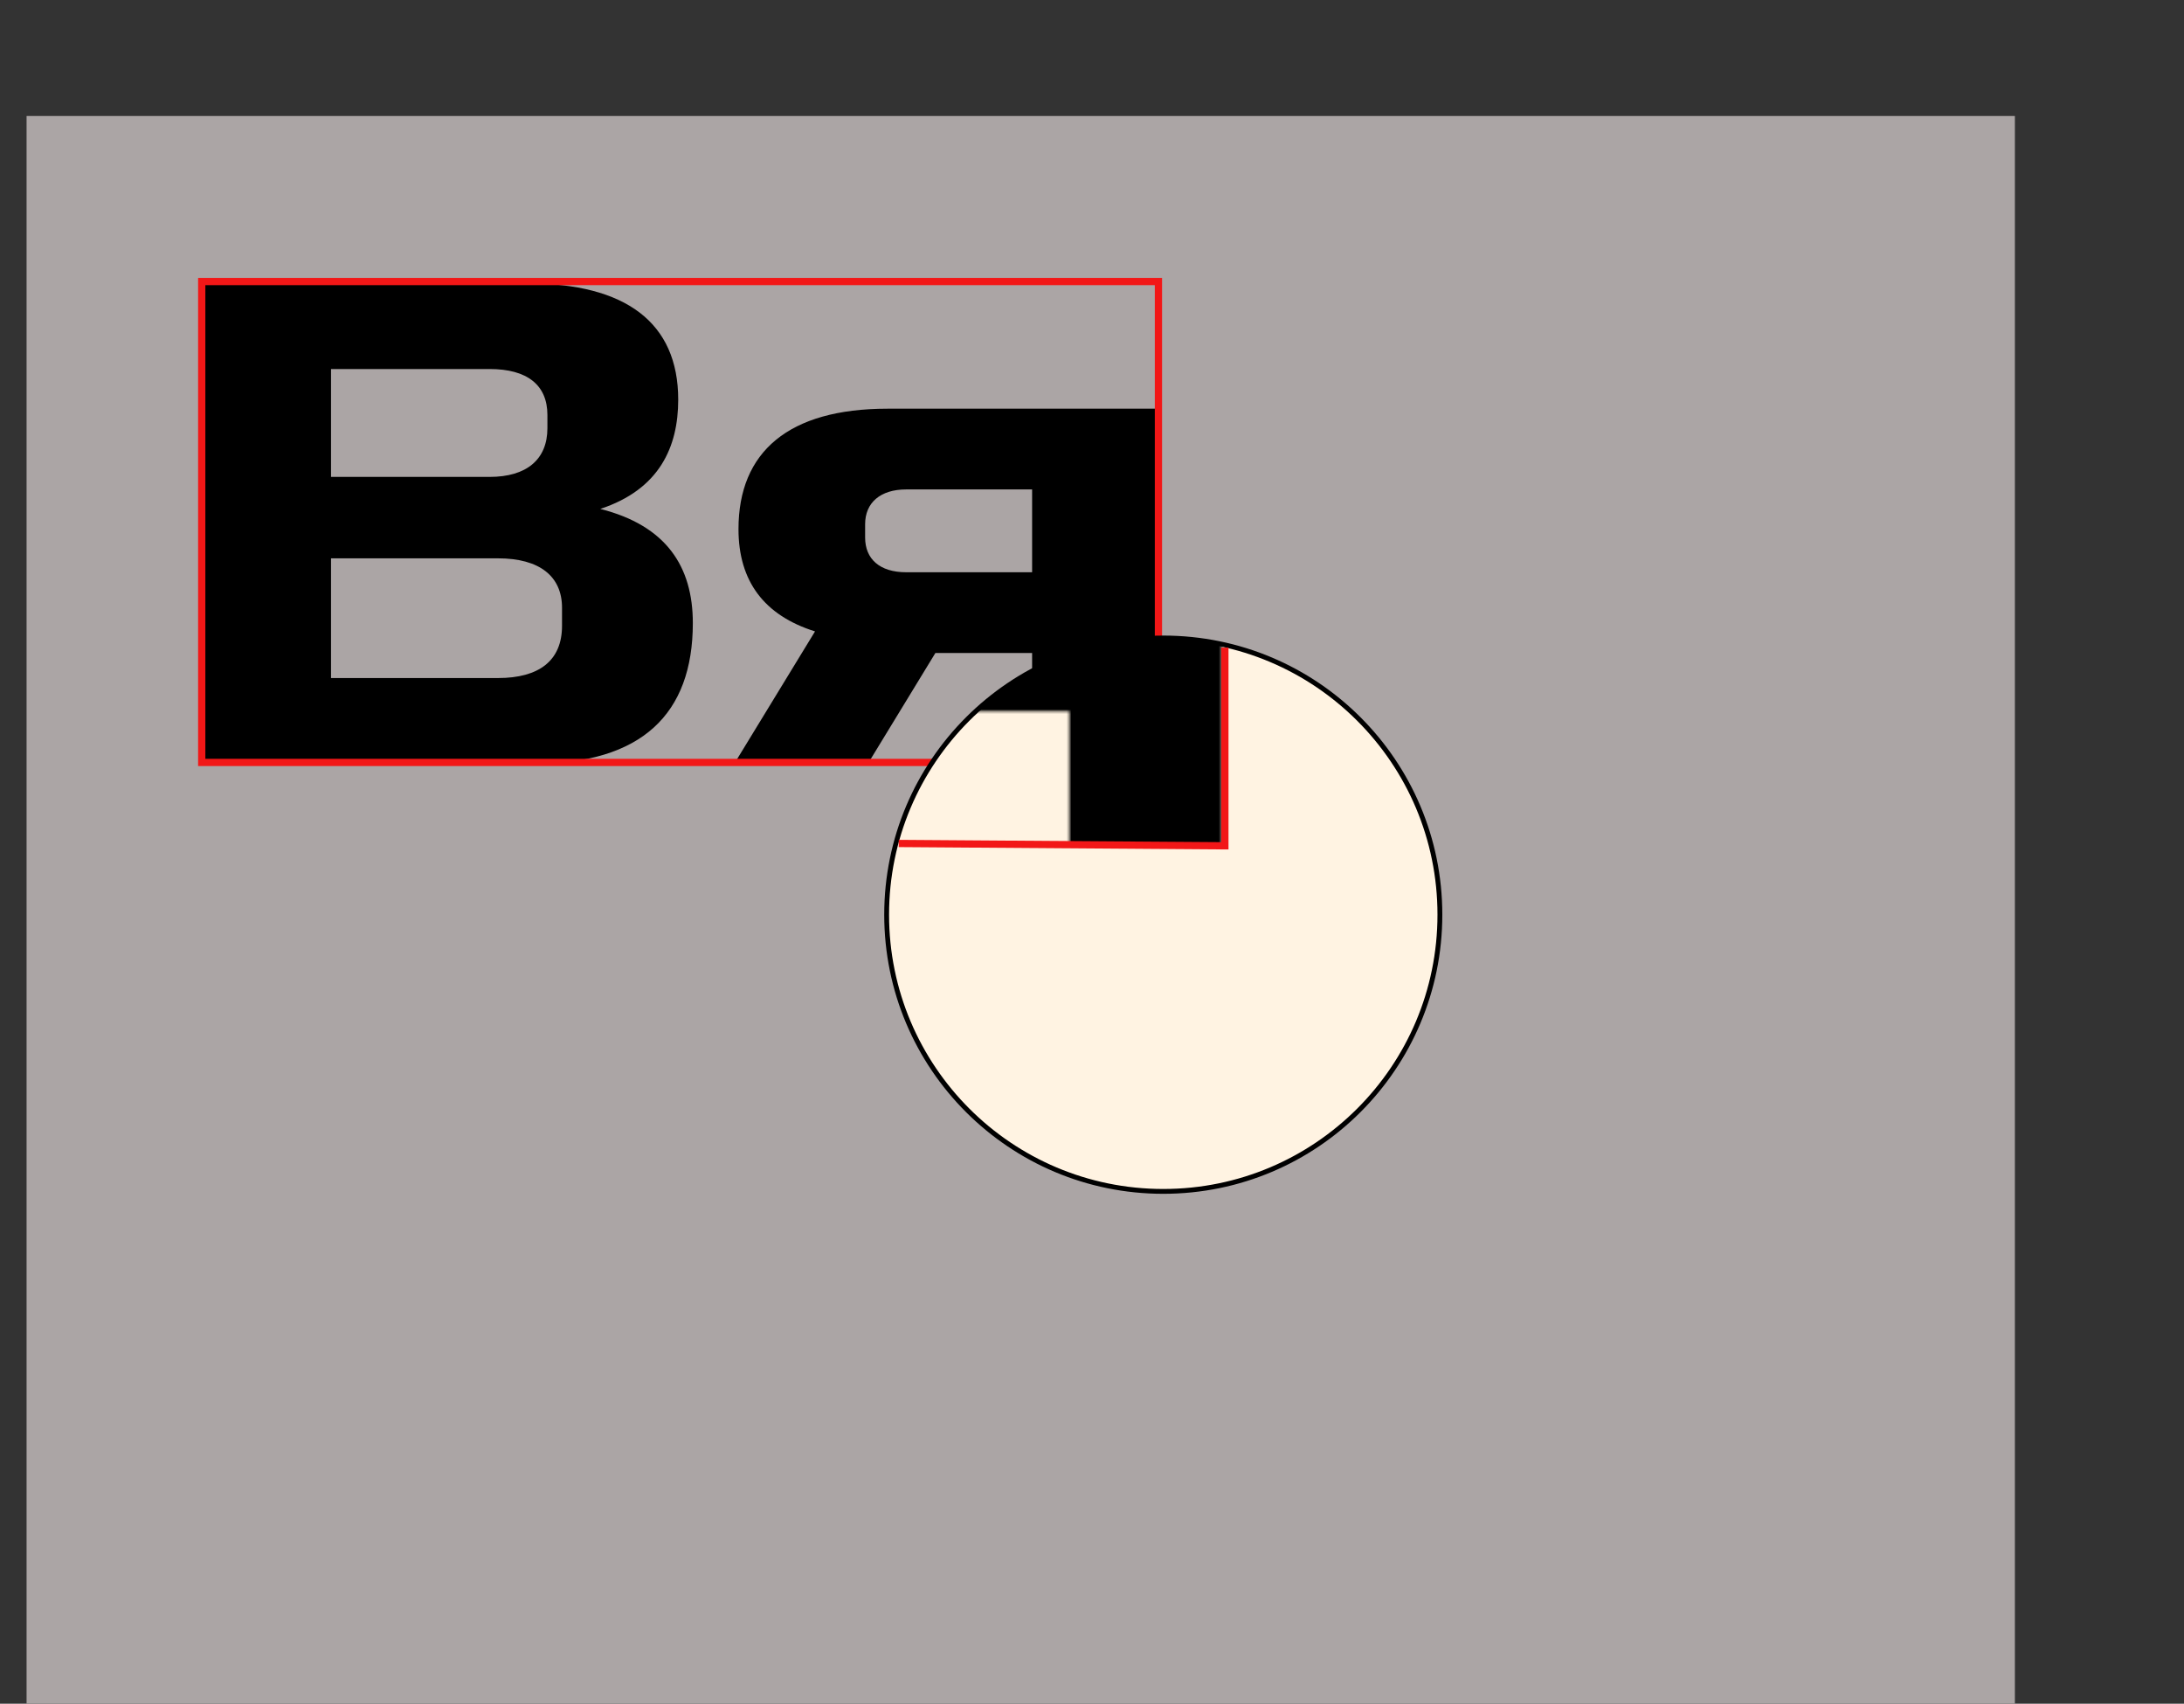 <svg width="904" height="705" viewBox="0 0 904 705" fill="none" xmlns="http://www.w3.org/2000/svg">
<rect x="0" y="0" width="904" height="705" fill="#333333" stroke="none"/>
<rect x="11" y="48" width="823" height="657" fill="#ABA5A5"/>
<path d="M83.448 117.28V316H221.4C265.464 316 286.776 295.552 286.776 257.824C286.776 234.496 275.832 217.504 248.472 210.592C272.952 202.528 280.728 184.96 280.728 165.376C280.728 133.408 258.84 117.28 218.52 117.28H83.448ZM232.632 258.976C232.632 273.376 223.128 280.576 206.136 280.576H137.016V231.04H206.136C223.416 231.04 232.632 238.528 232.632 251.488V258.976ZM226.584 177.184C226.584 190.144 217.944 197.344 202.68 197.344H137.016V152.704H202.68C218.232 152.704 226.584 159.328 226.584 171.712V177.184ZM427.21 270.208V316H479.05V169.12H367.306C326.41 169.12 305.674 186.976 305.674 218.944C305.674 240.544 316.33 254.656 337.354 261.28L303.946 316H359.242L387.178 270.208H427.21ZM427.21 202.528V236.8H375.082C364.138 236.8 358.09 231.328 358.09 222.4V216.928C358.09 208 364.426 202.528 375.082 202.528H427.21Z" fill="black"/>
<rect x="83.5" y="116.5" width="396" height="199" stroke="#F21717" stroke-width="3"/>
<circle cx="481.5" cy="378.5" r="114.5" fill="#FFF3E2" stroke="black" stroke-width="2"/>
<mask id="mask0_329:2284" style="mask-type:alpha" maskUnits="userSpaceOnUse" x="24" y="108" width="482" height="242">
<path d="M24.85 108.5V350H192.5C246.05 350 271.95 325.15 271.95 279.3C271.95 250.95 258.65 230.3 225.4 221.9C255.15 212.1 264.6 190.75 264.6 166.95C264.6 128.1 238 108.5 189 108.5H24.85ZM206.15 280.7C206.15 298.2 194.6 306.95 173.95 306.95H89.95V246.75H173.95C194.95 246.75 206.15 255.85 206.15 271.6V280.7ZM198.8 181.3C198.8 197.05 188.3 205.8 169.75 205.8H89.95V151.55H169.75C188.65 151.55 198.8 159.6 198.8 174.65V181.3ZM442.616 294.35V350H505.616V171.5H369.816C320.116 171.5 294.916 193.2 294.916 232.05C294.916 258.3 307.866 275.45 333.416 283.5L292.816 350H360.016L393.966 294.35H442.616ZM442.616 212.1V253.75H379.266C365.966 253.75 358.616 247.1 358.616 236.25V229.6C358.616 218.75 366.316 212.1 379.266 212.1H442.616Z" fill="black"/>
</mask>
<g mask="url(#mask0_329:2284)">
<path d="M593.191 379.5C593.191 442.754 542.833 494 480.751 494C418.669 494 368.312 442.754 368.312 379.5C368.312 316.246 418.669 265 480.751 265C542.833 265 593.191 316.246 593.191 379.5Z" fill="black" stroke="black" stroke-width="2"/>
</g>
<path d="M507 268V350L372 349.03" stroke="#F21717" stroke-width="3"/>
</svg>
